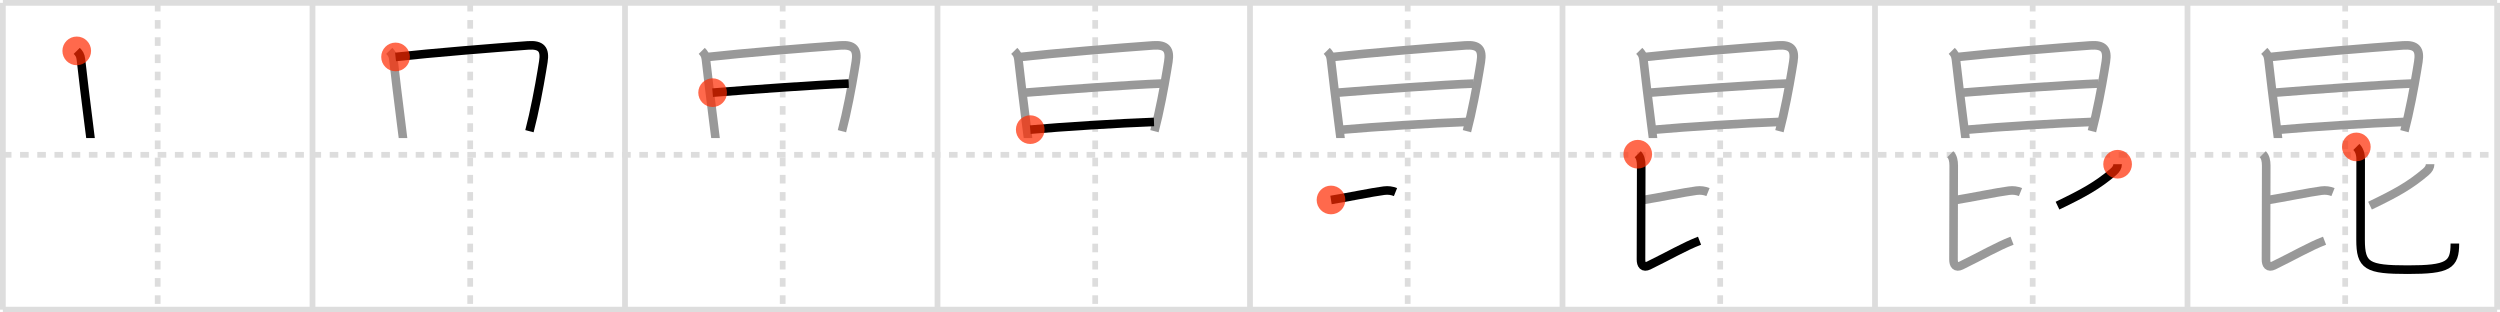 <svg width="872px" height="109px" viewBox="0 0 872 109" xmlns="http://www.w3.org/2000/svg" xmlns:xlink="http://www.w3.org/1999/xlink" xml:space="preserve" version="1.1"  baseProfile="full">
<line x1="1" y1="1" x2="871" y2="1" style="stroke:#ddd;stroke-width:2" />
<line x1="1" y1="1" x2="1" y2="108" style="stroke:#ddd;stroke-width:2" />
<line x1="1" y1="108" x2="871" y2="108" style="stroke:#ddd;stroke-width:2" />
<line x1="871" y1="1" x2="871" y2="108" style="stroke:#ddd;stroke-width:2" />
<line x1="109" y1="1" x2="109" y2="108" style="stroke:#ddd;stroke-width:2" />
<line x1="218" y1="1" x2="218" y2="108" style="stroke:#ddd;stroke-width:2" />
<line x1="327" y1="1" x2="327" y2="108" style="stroke:#ddd;stroke-width:2" />
<line x1="436" y1="1" x2="436" y2="108" style="stroke:#ddd;stroke-width:2" />
<line x1="545" y1="1" x2="545" y2="108" style="stroke:#ddd;stroke-width:2" />
<line x1="654" y1="1" x2="654" y2="108" style="stroke:#ddd;stroke-width:2" />
<line x1="763" y1="1" x2="763" y2="108" style="stroke:#ddd;stroke-width:2" />
<line x1="1" y1="54" x2="871" y2="54" style="stroke:#ddd;stroke-width:2;stroke-dasharray:3 3" />
<line x1="55" y1="1" x2="55" y2="108" style="stroke:#ddd;stroke-width:2;stroke-dasharray:3 3" />
<line x1="164" y1="1" x2="164" y2="108" style="stroke:#ddd;stroke-width:2;stroke-dasharray:3 3" />
<line x1="273" y1="1" x2="273" y2="108" style="stroke:#ddd;stroke-width:2;stroke-dasharray:3 3" />
<line x1="382" y1="1" x2="382" y2="108" style="stroke:#ddd;stroke-width:2;stroke-dasharray:3 3" />
<line x1="491" y1="1" x2="491" y2="108" style="stroke:#ddd;stroke-width:2;stroke-dasharray:3 3" />
<line x1="600" y1="1" x2="600" y2="108" style="stroke:#ddd;stroke-width:2;stroke-dasharray:3 3" />
<line x1="709" y1="1" x2="709" y2="108" style="stroke:#ddd;stroke-width:2;stroke-dasharray:3 3" />
<line x1="818" y1="1" x2="818" y2="108" style="stroke:#ddd;stroke-width:2;stroke-dasharray:3 3" />
<path d="M26.77,17.75c0.8,0.81,1.29,1.49,1.45,2.92c0.53,4.71,1.74,14.95,2.76,22.81c0.35,2.71,0.59,4.56,0.59,4.68" style="fill:none;stroke:black;stroke-width:3" />
<circle cx="26.77" cy="17.75" r="5" stroke-width="0" fill="#FF2A00" opacity="0.7" />
<path d="M135.77,17.75c0.8,0.81,1.29,1.49,1.45,2.92c0.53,4.71,1.74,14.95,2.76,22.81c0.35,2.71,0.59,4.56,0.59,4.68" style="fill:none;stroke:#999;stroke-width:3" />
<path d="M137.97,19.86c12.16-1.36,34.68-3.2,46.16-4.02c4.74-0.34,6.06,1.43,5.39,5.67c-0.54,3.42-1.83,11.28-3.57,18.98c-0.42,1.85-0.85,3.64-1.28,5.27" style="fill:none;stroke:black;stroke-width:3" />
<circle cx="137.97" cy="19.86" r="5" stroke-width="0" fill="#FF2A00" opacity="0.7" />
<path d="M244.77,17.75c0.8,0.81,1.29,1.49,1.45,2.92c0.53,4.71,1.74,14.95,2.76,22.81c0.35,2.71,0.59,4.56,0.59,4.68" style="fill:none;stroke:#999;stroke-width:3" />
<path d="M246.97,19.86c12.16-1.36,34.68-3.2,46.16-4.02c4.74-0.34,6.06,1.43,5.39,5.67c-0.54,3.42-1.83,11.28-3.57,18.98c-0.42,1.85-0.85,3.64-1.28,5.27" style="fill:none;stroke:#999;stroke-width:3" />
<path d="M248.56,32.32c13.06-1.07,37.69-2.82,47.47-3.17" style="fill:none;stroke:black;stroke-width:3" />
<circle cx="248.56" cy="32.32" r="5" stroke-width="0" fill="#FF2A00" opacity="0.7" />
<path d="M353.77,17.75c0.8,0.81,1.29,1.49,1.45,2.92c0.53,4.71,1.74,14.95,2.76,22.81c0.35,2.71,0.59,4.56,0.59,4.68" style="fill:none;stroke:#999;stroke-width:3" />
<path d="M355.97,19.86c12.16-1.36,34.68-3.2,46.16-4.02c4.74-0.34,6.06,1.43,5.39,5.67c-0.54,3.42-1.83,11.28-3.57,18.98c-0.42,1.85-0.85,3.64-1.28,5.27" style="fill:none;stroke:#999;stroke-width:3" />
<path d="M357.56,32.32c13.06-1.07,37.69-2.82,47.47-3.17" style="fill:none;stroke:#999;stroke-width:3" />
<path d="M359.35,45.22c10.65-0.97,31.53-2.28,43.16-2.69" style="fill:none;stroke:black;stroke-width:3" />
<circle cx="359.35" cy="45.22" r="5" stroke-width="0" fill="#FF2A00" opacity="0.7" />
<path d="M462.77,17.75c0.8,0.81,1.29,1.49,1.45,2.92c0.53,4.71,1.74,14.95,2.76,22.81c0.35,2.71,0.59,4.56,0.59,4.68" style="fill:none;stroke:#999;stroke-width:3" />
<path d="M464.97,19.86c12.16-1.36,34.68-3.2,46.16-4.02c4.74-0.34,6.06,1.43,5.39,5.67c-0.54,3.42-1.83,11.28-3.57,18.98c-0.42,1.85-0.85,3.64-1.28,5.27" style="fill:none;stroke:#999;stroke-width:3" />
<path d="M466.56,32.32c13.06-1.07,37.69-2.82,47.47-3.17" style="fill:none;stroke:#999;stroke-width:3" />
<path d="M468.35,45.22c10.65-0.97,31.53-2.28,43.16-2.69" style="fill:none;stroke:#999;stroke-width:3" />
<path d="M464.25,69.75C469.0,69,478.75,67,482.75,66.5c1.49-0.19,2.75,0,4,0.5" style="fill:none;stroke:black;stroke-width:3" />
<circle cx="464.25" cy="69.75" r="5" stroke-width="0" fill="#FF2A00" opacity="0.7" />
<path d="M571.77,17.75c0.8,0.81,1.29,1.49,1.45,2.92c0.53,4.71,1.74,14.95,2.76,22.81c0.35,2.71,0.59,4.56,0.59,4.68" style="fill:none;stroke:#999;stroke-width:3" />
<path d="M573.97,19.86c12.16-1.36,34.68-3.2,46.16-4.02c4.74-0.34,6.06,1.43,5.39,5.67c-0.54,3.42-1.83,11.28-3.57,18.98c-0.42,1.85-0.85,3.64-1.28,5.27" style="fill:none;stroke:#999;stroke-width:3" />
<path d="M575.56,32.32c13.06-1.07,37.69-2.82,47.47-3.17" style="fill:none;stroke:#999;stroke-width:3" />
<path d="M577.35,45.22c10.65-0.97,31.53-2.28,43.16-2.69" style="fill:none;stroke:#999;stroke-width:3" />
<path d="M573.25,69.75C578.0,69,587.75,67,591.75,66.5c1.49-0.19,2.75,0,4,0.5" style="fill:none;stroke:#999;stroke-width:3" />
<path d="M571.25,53.79c0.92,0.92,1.21,2.34,1.21,3.99c0,6.97-0.08,26.72-0.08,32.72c0,1.87,0.77,3.04,2.69,2.11C582.25,89.12,587.5,86,592.8,83.96" style="fill:none;stroke:black;stroke-width:3" />
<circle cx="571.25" cy="53.79" r="5" stroke-width="0" fill="#FF2A00" opacity="0.7" />
<path d="M680.77,17.75c0.8,0.81,1.29,1.49,1.45,2.92c0.53,4.71,1.74,14.95,2.76,22.81c0.35,2.71,0.59,4.56,0.59,4.68" style="fill:none;stroke:#999;stroke-width:3" />
<path d="M682.97,19.86c12.16-1.36,34.68-3.2,46.16-4.02c4.74-0.34,6.06,1.43,5.39,5.67c-0.54,3.42-1.83,11.28-3.57,18.98c-0.42,1.85-0.85,3.64-1.28,5.27" style="fill:none;stroke:#999;stroke-width:3" />
<path d="M684.56,32.32c13.06-1.07,37.69-2.82,47.47-3.17" style="fill:none;stroke:#999;stroke-width:3" />
<path d="M686.35,45.22c10.65-0.97,31.53-2.28,43.16-2.69" style="fill:none;stroke:#999;stroke-width:3" />
<path d="M682.25,69.75C687.0,69,696.75,67,700.75,66.5c1.49-0.19,2.75,0,4,0.5" style="fill:none;stroke:#999;stroke-width:3" />
<path d="M680.25,53.79c0.92,0.92,1.21,2.34,1.21,3.99c0,6.97-0.08,26.72-0.08,32.72c0,1.87,0.77,3.04,2.69,2.11C691.25,89.12,696.5,86,701.8,83.96" style="fill:none;stroke:#999;stroke-width:3" />
<path d="M738.62,57.28c0,0.97-0.5,1.85-1.52,2.71c-5.54,4.7-10.35,7.38-19.44,11.74" style="fill:none;stroke:black;stroke-width:3" />
<circle cx="738.62" cy="57.28" r="5" stroke-width="0" fill="#FF2A00" opacity="0.7" />
<path d="M789.77,17.75c0.8,0.81,1.29,1.49,1.45,2.92c0.53,4.71,1.74,14.95,2.76,22.81c0.35,2.71,0.59,4.56,0.59,4.68" style="fill:none;stroke:#999;stroke-width:3" />
<path d="M791.97,19.86c12.16-1.36,34.68-3.2,46.16-4.02c4.74-0.34,6.06,1.43,5.39,5.67c-0.54,3.42-1.83,11.28-3.57,18.98c-0.42,1.85-0.85,3.64-1.28,5.27" style="fill:none;stroke:#999;stroke-width:3" />
<path d="M793.56,32.32c13.06-1.07,37.69-2.82,47.47-3.17" style="fill:none;stroke:#999;stroke-width:3" />
<path d="M795.35,45.22c10.65-0.97,31.53-2.28,43.16-2.69" style="fill:none;stroke:#999;stroke-width:3" />
<path d="M791.25,69.75C796.0,69,805.75,67,809.75,66.5c1.49-0.19,2.75,0,4,0.5" style="fill:none;stroke:#999;stroke-width:3" />
<path d="M789.25,53.79c0.92,0.92,1.21,2.34,1.21,3.99c0,6.97-0.08,26.72-0.08,32.72c0,1.87,0.77,3.04,2.69,2.11C800.25,89.12,805.5,86,810.8,83.96" style="fill:none;stroke:#999;stroke-width:3" />
<path d="M847.62,57.28c0,0.97-0.5,1.85-1.52,2.71c-5.54,4.7-10.35,7.38-19.44,11.74" style="fill:none;stroke:#999;stroke-width:3" />
<path d="M821.89,51.25c0.99,0.99,1.51,2.38,1.51,4.41c0,5.09-0.03,23.61-0.03,27.96c0,9.12,2.25,10.44,16.42,10.44c14.21,0,16.47-1.57,16.47-9.12" style="fill:none;stroke:black;stroke-width:3" />
<circle cx="821.89" cy="51.25" r="5" stroke-width="0" fill="#FF2A00" opacity="0.7" />
</svg>